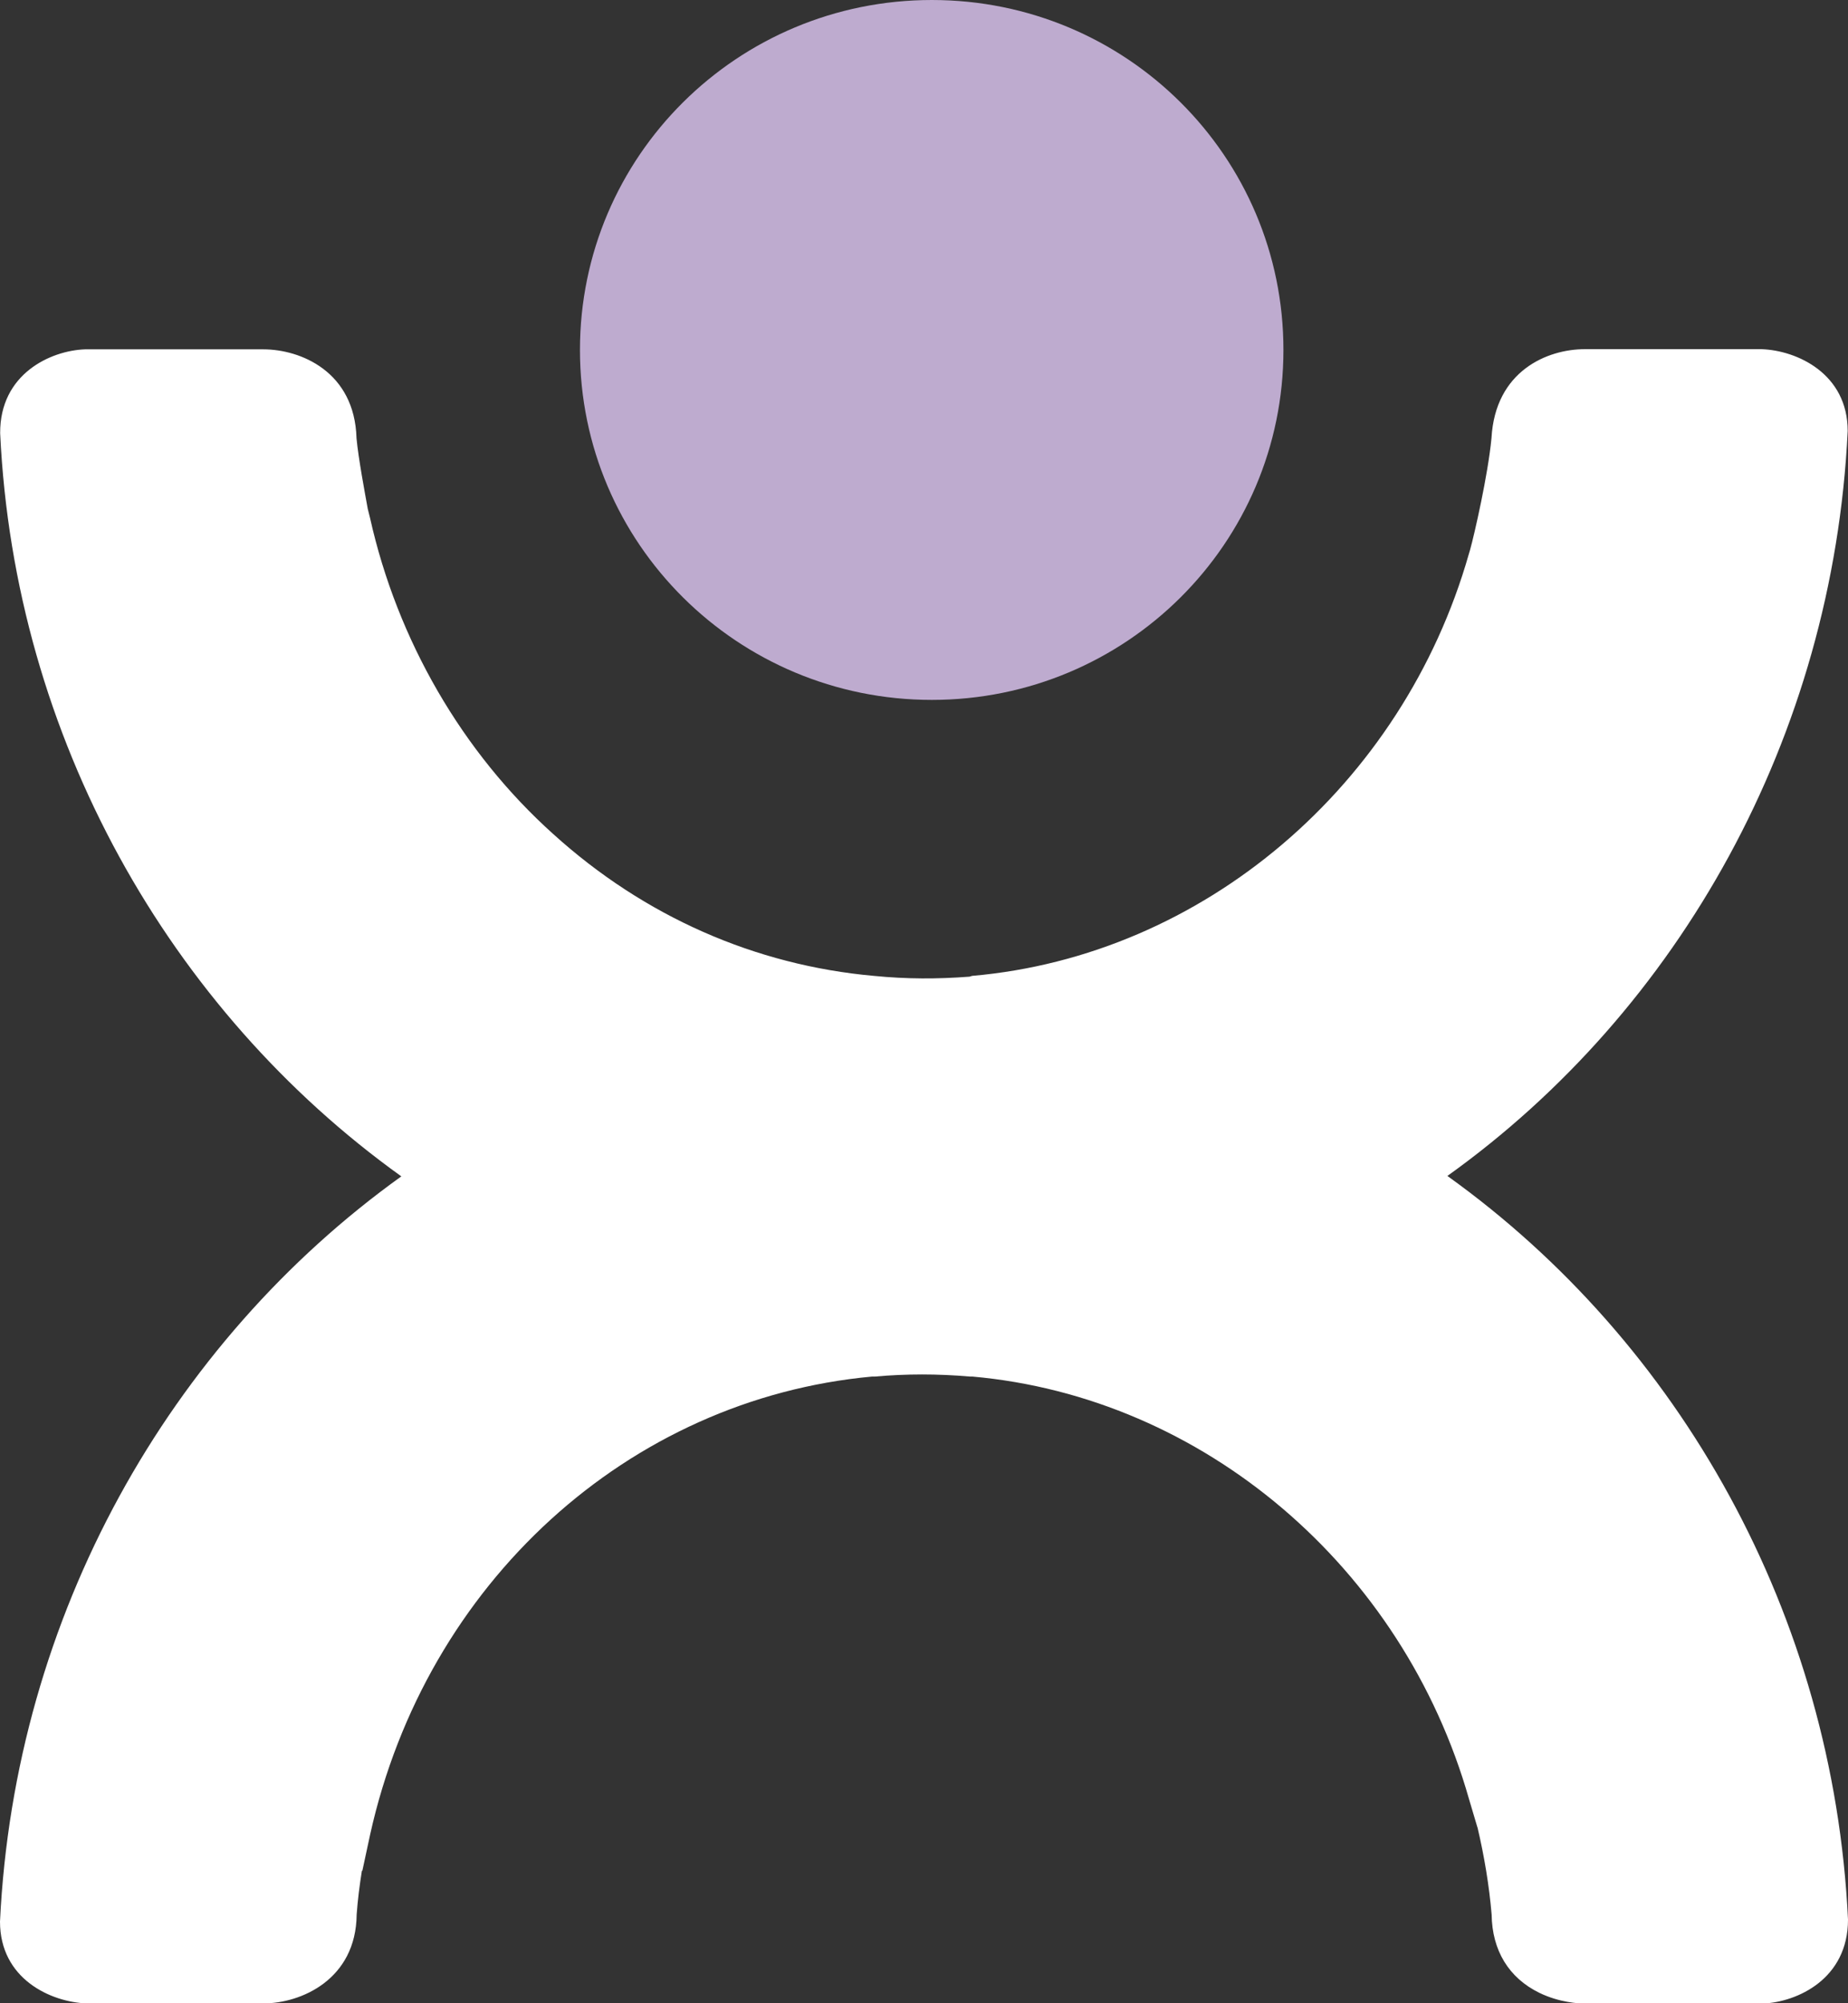 <svg width="12" height="13" viewBox="0 0 12 13" fill="none" xmlns="http://www.w3.org/2000/svg">
<rect x="0" y="0" width="12" height="13" fill="#333333" stroke="none"/>
<path d="M8.334 2.271C8.334 3.527 7.312 4.542 6.051 4.542C4.79 4.542 3.766 3.527 3.766 2.271C3.766 1.015 4.788 0 6.051 0C7.314 0 8.334 1.015 8.334 2.271Z" fill="#BEABCF"/>
<path d="M9.399 7.631C10.905 6.554 11.903 4.782 11.998 2.797C11.998 2.425 11.669 2.274 11.439 2.266H10.29C10.05 2.266 9.709 2.405 9.685 2.843C9.662 3.084 9.573 3.472 9.546 3.568L9.538 3.595C9.109 5.099 7.812 6.203 6.312 6.333L6.296 6.338C6.087 6.354 5.888 6.354 5.675 6.333C4.903 6.264 4.183 5.947 3.593 5.413C3.002 4.883 2.58 4.154 2.403 3.362L2.388 3.302C2.369 3.197 2.327 2.973 2.315 2.844C2.303 2.411 1.951 2.267 1.71 2.267H0.552C0.329 2.275 -0.001 2.426 0.001 2.811C0.094 4.788 1.102 6.556 2.606 7.634C1.102 8.713 0.095 10.482 0 12.47C0 12.842 0.329 12.992 0.561 13.001H1.711C1.953 13.001 2.312 12.847 2.316 12.424C2.323 12.328 2.335 12.234 2.35 12.14H2.353L2.404 11.903C2.766 10.274 4.08 9.078 5.664 8.933H5.683C5.884 8.915 6.089 8.915 6.297 8.933H6.313C7.813 9.066 9.11 10.168 9.539 11.675L9.594 11.86V11.858C9.638 12.045 9.67 12.237 9.686 12.425C9.689 12.657 9.797 12.835 9.995 12.932C10.126 12.996 10.254 13.002 10.291 13.002H11.449C11.67 12.992 12 12.843 12 12.457C11.906 10.479 10.908 8.713 9.401 7.633" fill="white"/>
</svg>
